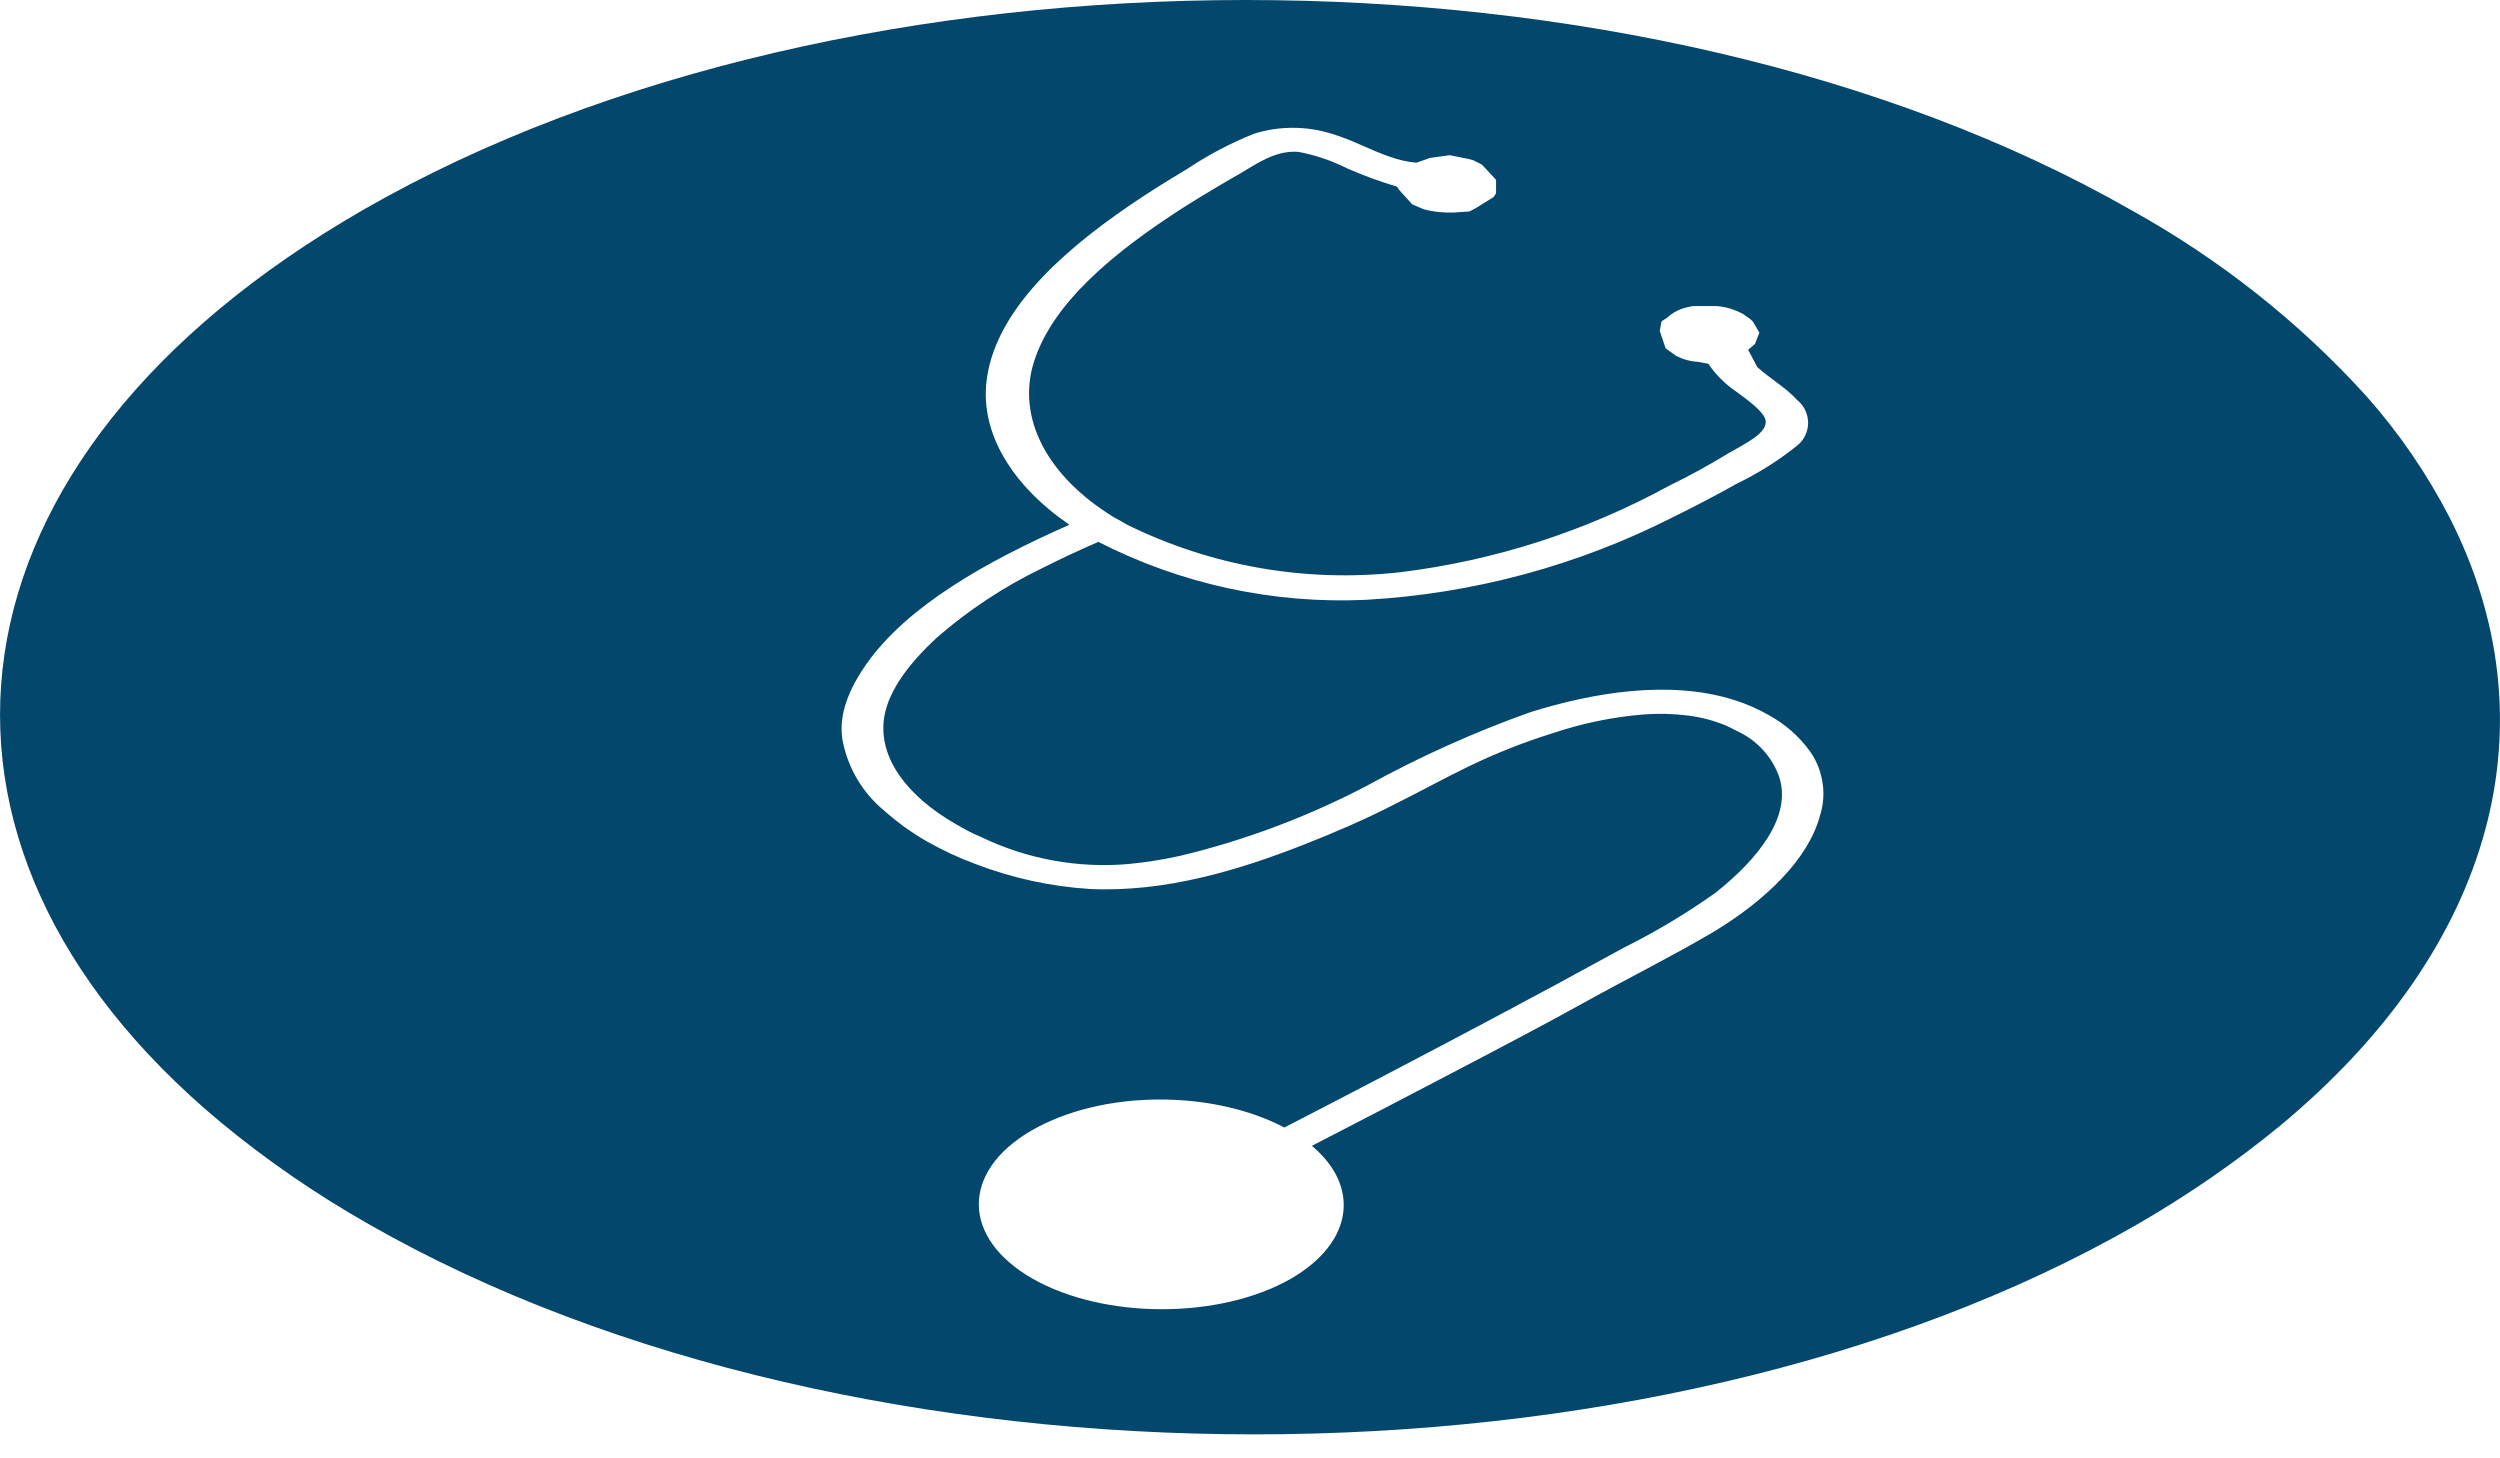 <svg width="12" height="7" viewBox="0 0 12 7" fill="none" xmlns="http://www.w3.org/2000/svg">
<path d="M10.257 5.878C10.498 5.739 10.728 5.581 10.944 5.404C11.985 4.54 12.256 3.463 11.758 2.484C11.65 2.275 11.517 2.08 11.36 1.903C11.036 1.545 10.653 1.243 10.229 1.008C7.877 -0.336 4.078 -0.336 1.742 1.008C-0.322 2.198 -0.553 4.043 1.056 5.384C1.279 5.569 1.518 5.733 1.77 5.876C4.121 7.221 7.921 7.221 10.257 5.878ZM4.164 3.18C4.36 2.907 4.731 2.696 5.133 2.519C4.857 2.329 4.707 2.081 4.735 1.832C4.772 1.509 5.07 1.226 5.425 0.984C5.513 0.924 5.606 0.866 5.7 0.81C5.8 0.743 5.907 0.687 6.019 0.642C6.14 0.604 6.271 0.604 6.392 0.642C6.493 0.672 6.574 0.719 6.67 0.752C6.711 0.767 6.755 0.777 6.799 0.781L6.864 0.758L6.959 0.745L7.049 0.763L7.071 0.769L7.113 0.79L7.181 0.863V0.91V0.928L7.169 0.946L7.084 0.999L7.053 1.015L6.979 1.02C6.93 1.022 6.88 1.017 6.832 1.004L6.779 0.981L6.718 0.914L6.706 0.896C6.625 0.872 6.546 0.843 6.47 0.81C6.395 0.772 6.316 0.745 6.233 0.729C6.12 0.72 6.027 0.79 5.954 0.832C5.861 0.885 5.769 0.94 5.682 0.995C5.351 1.207 5.05 1.454 4.962 1.74C4.88 2.006 5.025 2.286 5.347 2.483L5.387 2.505L5.409 2.518C5.814 2.718 6.268 2.797 6.718 2.747C7.172 2.692 7.612 2.55 8.013 2.331C8.111 2.283 8.206 2.231 8.296 2.176C8.37 2.132 8.49 2.079 8.474 2.014C8.463 1.973 8.387 1.919 8.333 1.879C8.281 1.844 8.235 1.798 8.2 1.746L8.151 1.737C8.114 1.735 8.078 1.725 8.045 1.708L7.995 1.672L7.967 1.589L7.975 1.543L8.002 1.525C8.028 1.501 8.06 1.484 8.094 1.476L8.126 1.469H8.156H8.238C8.284 1.472 8.328 1.486 8.368 1.508L8.402 1.532L8.415 1.545L8.445 1.597L8.424 1.651L8.391 1.679L8.435 1.762C8.494 1.816 8.576 1.863 8.626 1.92C8.643 1.933 8.656 1.95 8.665 1.969C8.674 1.988 8.679 2.009 8.679 2.03C8.679 2.051 8.674 2.071 8.665 2.09C8.656 2.109 8.643 2.126 8.626 2.139C8.537 2.211 8.439 2.272 8.336 2.322C8.238 2.377 8.137 2.43 8.033 2.481C7.575 2.714 7.073 2.85 6.558 2.879C6.112 2.9 5.669 2.804 5.272 2.601C5.18 2.641 5.092 2.682 5.005 2.726C4.82 2.815 4.647 2.929 4.493 3.064C4.372 3.177 4.266 3.308 4.244 3.443C4.214 3.637 4.354 3.822 4.59 3.957C4.627 3.978 4.663 3.999 4.71 4.018C4.93 4.124 5.176 4.169 5.42 4.147C5.502 4.139 5.584 4.126 5.665 4.108C5.978 4.033 6.28 3.919 6.564 3.77C6.815 3.632 7.077 3.514 7.347 3.418C7.642 3.326 8.011 3.261 8.324 3.36C8.382 3.378 8.438 3.403 8.491 3.433C8.569 3.476 8.637 3.535 8.689 3.608C8.72 3.652 8.74 3.703 8.748 3.756C8.757 3.809 8.752 3.864 8.736 3.915C8.68 4.124 8.475 4.322 8.225 4.473C8.032 4.587 7.821 4.692 7.619 4.804C7.416 4.917 7.192 5.034 6.976 5.147C6.76 5.26 6.525 5.383 6.297 5.5C6.53 5.695 6.497 5.964 6.196 6.138C5.855 6.333 5.3 6.333 4.957 6.138C4.614 5.942 4.612 5.623 4.952 5.426C5.293 5.23 5.82 5.231 6.165 5.412C6.497 5.241 6.827 5.068 7.155 4.894C7.37 4.78 7.583 4.665 7.794 4.549C7.948 4.472 8.096 4.384 8.236 4.284C8.435 4.126 8.605 3.919 8.539 3.726C8.506 3.635 8.439 3.56 8.352 3.516L8.29 3.485C8.231 3.46 8.169 3.443 8.105 3.435C8.035 3.426 7.965 3.424 7.894 3.429C7.742 3.441 7.593 3.472 7.448 3.521C7.31 3.564 7.175 3.618 7.045 3.681C6.924 3.74 6.81 3.803 6.691 3.862C6.549 3.935 6.402 3.998 6.249 4.058C5.954 4.173 5.596 4.285 5.23 4.267C5.041 4.255 4.855 4.214 4.679 4.146C4.598 4.116 4.52 4.079 4.446 4.037C4.373 3.995 4.306 3.946 4.244 3.891C4.142 3.807 4.073 3.691 4.046 3.563C4.02 3.433 4.076 3.304 4.164 3.18Z" fill="#03476D"/>
</svg>
